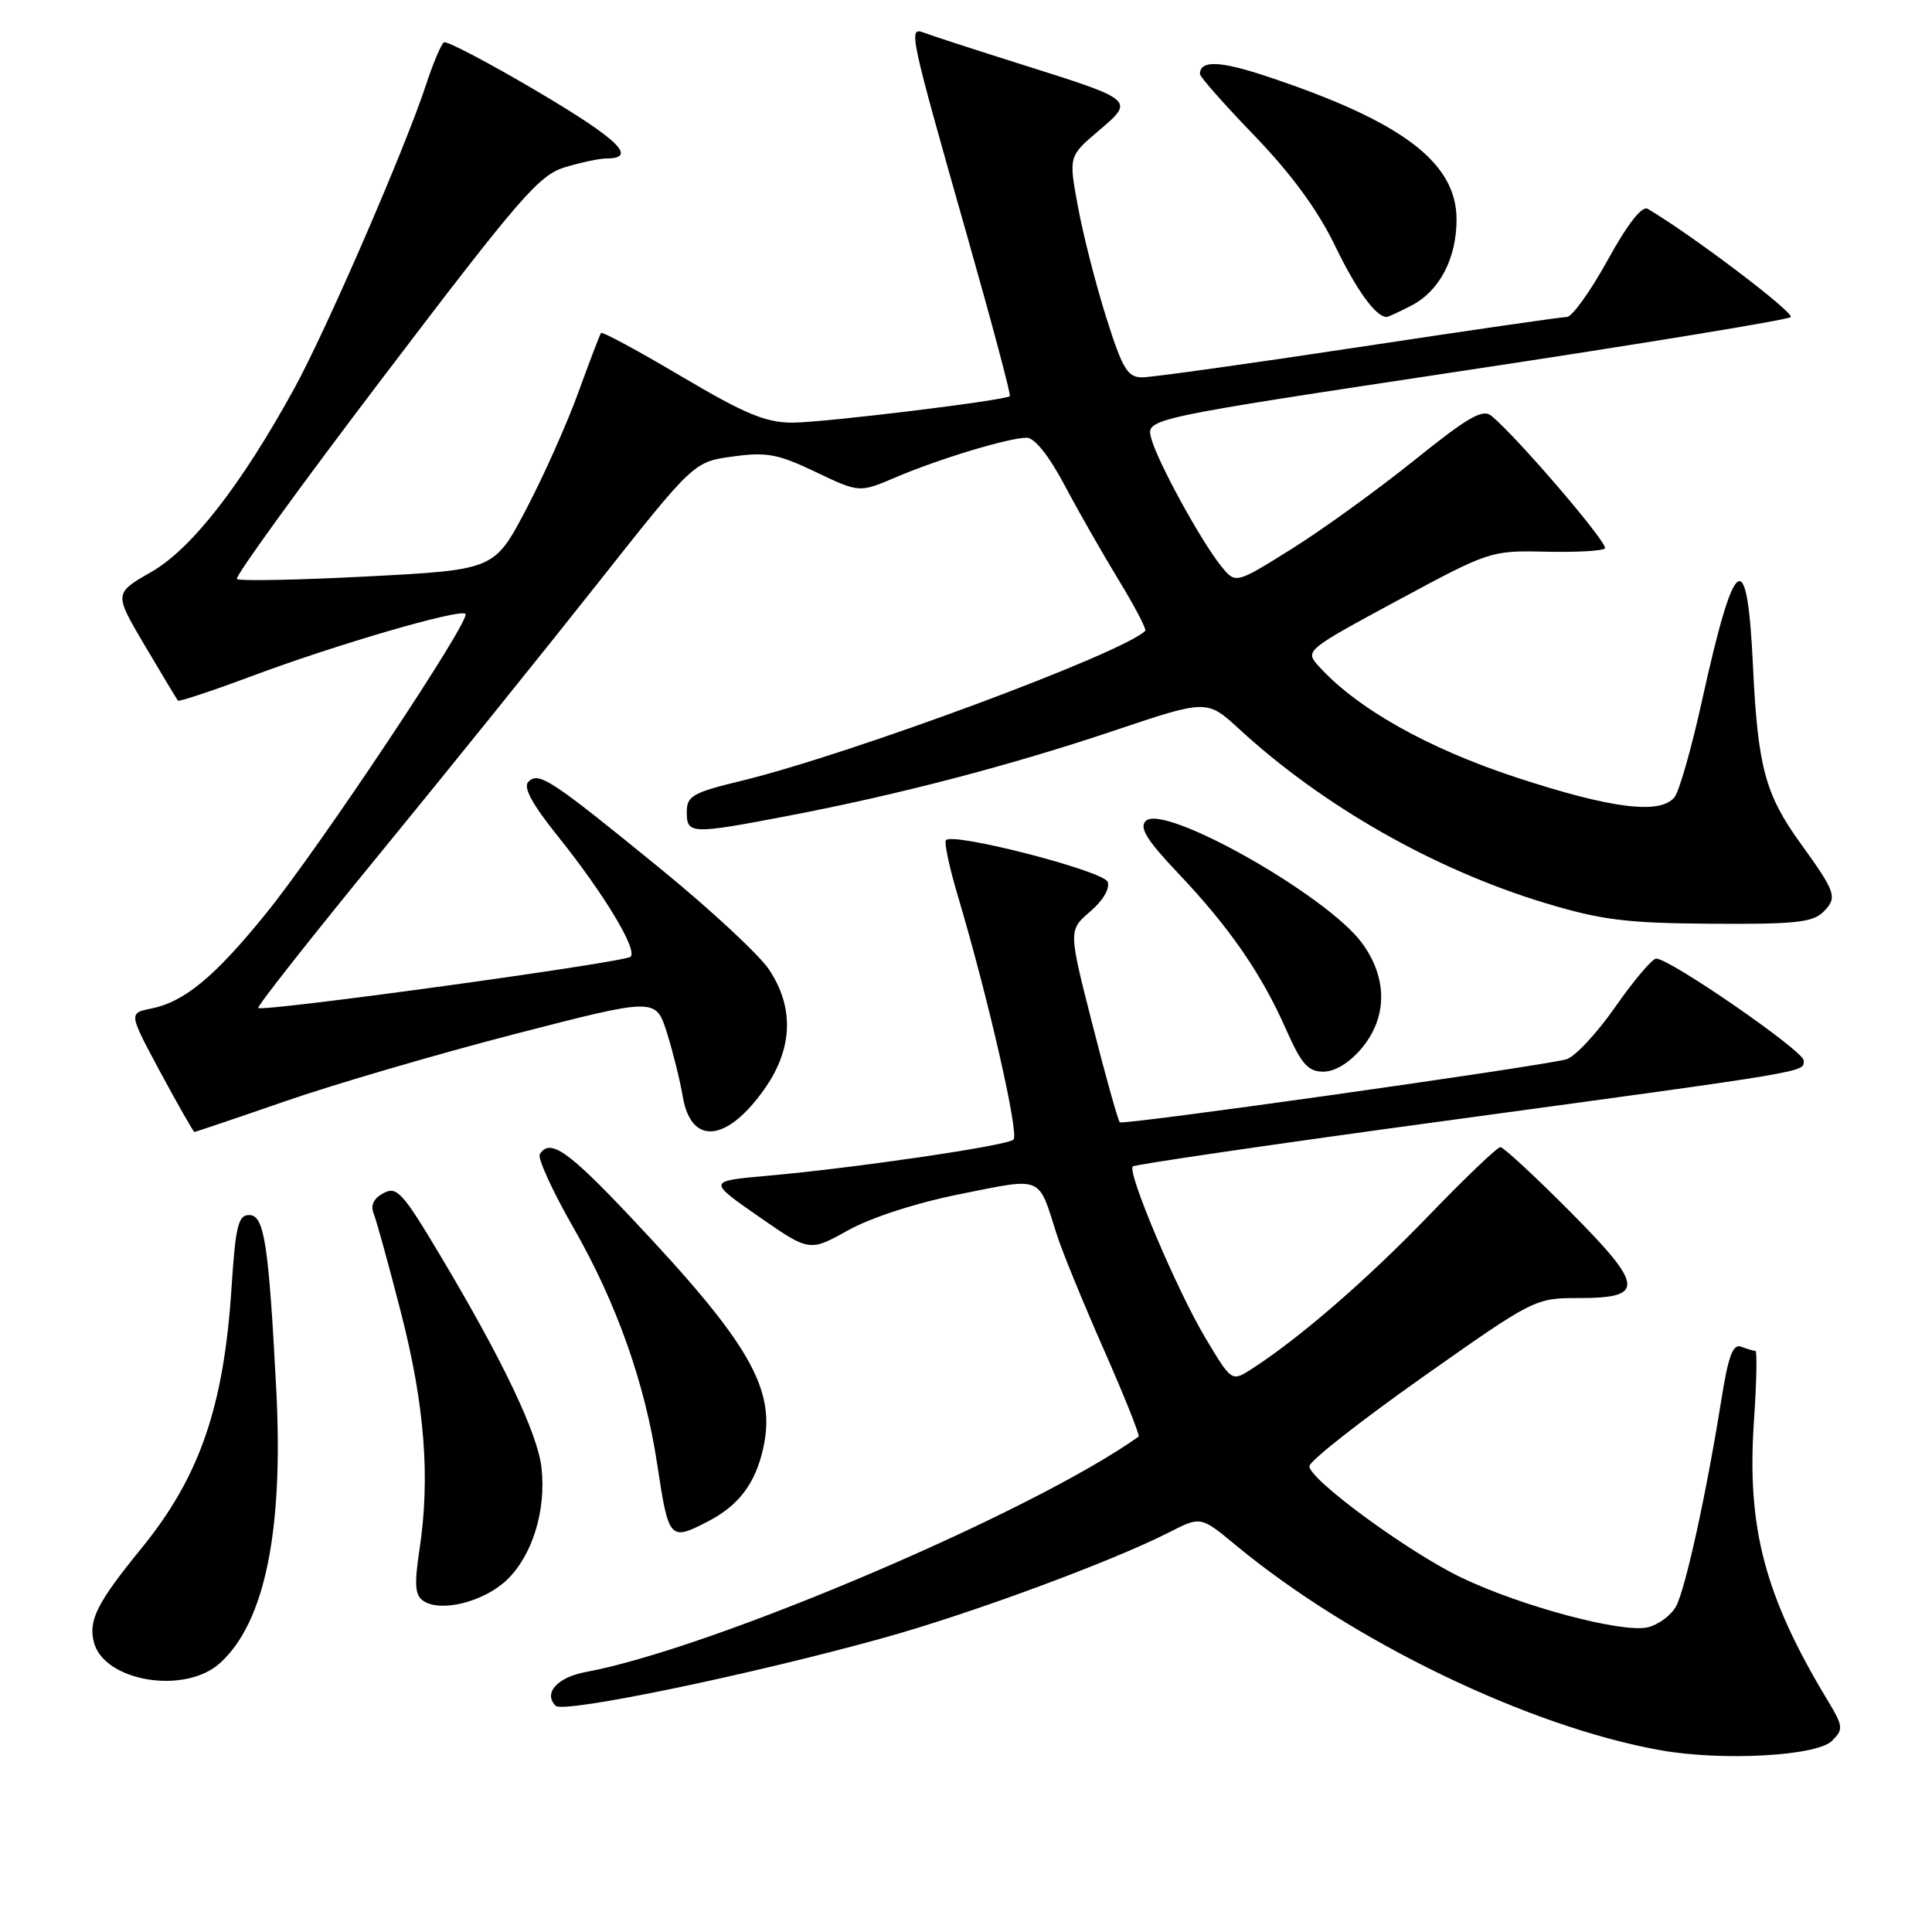 <?xml version="1.0" encoding="UTF-8" standalone="no"?>
<!DOCTYPE svg PUBLIC "-//W3C//DTD SVG 1.1//EN" "http://www.w3.org/Graphics/SVG/1.1/DTD/svg11.dtd" >
<svg xmlns="http://www.w3.org/2000/svg" xmlns:xlink="http://www.w3.org/1999/xlink" version="1.1" viewBox="0 0 256 256">
 <g >
 <path fill="currentColor"
d=" M 242.75 230.67 C 244.29 229.14 244.25 228.76 242.14 225.26 C 233.81 211.44 231.44 202.40 232.41 188.25 C 232.76 183.16 232.84 179.00 232.60 179.00 C 232.36 179.00 231.52 178.75 230.73 178.45 C 229.61 178.02 229.01 179.64 228.05 185.70 C 226.09 197.97 223.34 210.50 222.09 212.84 C 221.46 214.01 219.78 215.27 218.37 215.62 C 215.06 216.45 201.56 212.85 193.60 209.02 C 186.53 205.61 173.50 196.05 173.50 194.28 C 173.50 193.61 180.22 188.33 188.43 182.53 C 203.28 172.06 203.39 172.00 209.21 172.00 C 218.05 172.00 217.88 170.43 207.91 160.41 C 203.31 155.79 199.21 152.00 198.81 152.00 C 198.40 152.00 194.11 156.10 189.28 161.11 C 181.11 169.59 172.13 177.36 165.85 181.40 C 163.20 183.10 163.20 183.10 159.73 177.30 C 155.96 170.99 149.33 155.34 150.10 154.56 C 150.37 154.30 169.01 151.57 191.54 148.51 C 240.50 141.84 239.00 142.10 239.00 140.52 C 239.00 139.26 221.23 126.99 219.45 127.02 C 218.93 127.02 216.47 129.93 214.00 133.47 C 211.53 137.00 208.60 140.12 207.50 140.38 C 202.81 141.50 148.78 149.11 148.38 148.71 C 148.14 148.47 146.51 142.65 144.76 135.77 C 141.57 123.27 141.57 123.27 144.45 120.79 C 146.16 119.33 147.10 117.72 146.77 116.85 C 146.22 115.40 126.39 110.28 125.35 111.32 C 125.08 111.59 125.79 114.95 126.94 118.78 C 130.96 132.31 135.08 150.32 134.29 151.01 C 133.38 151.82 113.19 154.78 101.64 155.80 C 93.78 156.50 93.78 156.50 100.52 161.19 C 107.26 165.87 107.26 165.87 112.38 163.02 C 115.44 161.32 121.43 159.38 127.28 158.21 C 138.27 156.01 137.54 155.71 140.00 163.50 C 140.69 165.70 143.51 172.58 146.25 178.80 C 148.99 185.01 151.07 190.21 150.87 190.36 C 136.83 200.36 94.41 218.43 77.67 221.54 C 73.83 222.25 71.95 224.35 73.63 226.03 C 74.66 227.06 99.47 221.92 117.00 217.05 C 128.65 213.82 147.33 206.91 154.94 203.03 C 159.11 200.90 159.11 200.90 163.80 204.79 C 179.24 217.55 202.67 228.85 220.11 231.93 C 228.28 233.37 240.75 232.68 242.75 230.67 Z  M 29.15 220.37 C 35.09 214.99 37.59 202.84 36.60 184.00 C 35.59 164.69 35.02 161.00 33.01 161.00 C 31.56 161.00 31.21 162.46 30.67 170.75 C 29.65 186.42 26.44 195.70 18.79 205.10 C 12.89 212.33 11.70 214.67 12.43 217.57 C 13.74 222.80 24.47 224.60 29.15 220.37 Z  M 67.17 209.34 C 70.55 206.10 72.39 200.12 71.75 194.47 C 71.24 189.93 66.58 180.16 58.32 166.33 C 53.35 157.99 52.58 157.15 50.81 158.10 C 49.50 158.80 49.07 159.71 49.52 160.83 C 49.89 161.75 51.53 167.68 53.15 174.00 C 56.28 186.23 57.03 195.80 55.58 205.35 C 54.88 209.99 54.99 211.39 56.10 212.13 C 58.42 213.69 64.13 212.25 67.17 209.34 Z  M 93.80 201.60 C 97.88 199.49 100.08 196.59 101.12 191.94 C 102.89 184.10 99.45 178.10 83.54 161.25 C 75.24 152.45 72.86 150.80 71.53 152.94 C 71.21 153.46 73.20 157.81 75.94 162.60 C 81.68 172.61 85.46 183.25 87.08 194.00 C 88.60 204.07 88.74 204.22 93.80 201.60 Z  M 37.76 145.93 C 44.22 143.69 57.92 139.68 68.20 137.02 C 86.90 132.19 86.90 132.19 88.37 136.84 C 89.17 139.40 90.12 143.21 90.47 145.30 C 91.58 151.88 96.40 151.36 101.42 144.12 C 105.06 138.86 105.23 133.45 101.89 128.45 C 100.57 126.49 94.10 120.48 87.50 115.10 C 72.95 103.23 71.39 102.21 70.01 103.59 C 69.29 104.31 70.50 106.55 73.97 110.87 C 79.99 118.37 84.50 125.84 83.56 126.77 C 82.82 127.52 34.79 134.12 34.22 133.56 C 34.03 133.36 41.22 124.24 50.19 113.28 C 59.16 102.33 72.22 86.12 79.21 77.28 C 91.92 61.20 91.92 61.20 97.10 60.49 C 101.58 59.87 103.08 60.15 108.08 62.54 C 113.87 65.30 113.87 65.30 118.68 63.25 C 124.41 60.80 133.69 58.00 136.04 58.00 C 137.08 58.00 138.99 60.38 141.04 64.25 C 142.86 67.69 146.10 73.36 148.23 76.86 C 150.37 80.36 151.95 83.39 151.75 83.59 C 148.78 86.55 112.70 99.95 98.25 103.46 C 91.76 105.03 91.00 105.47 91.00 107.61 C 91.00 110.55 91.55 110.57 104.50 108.09 C 119.11 105.29 133.86 101.44 147.72 96.78 C 159.93 92.68 159.93 92.68 164.22 96.62 C 175.31 106.82 190.08 115.22 204.71 119.65 C 212.20 121.91 215.46 122.32 226.71 122.40 C 237.81 122.48 240.19 122.23 241.60 120.83 C 243.51 118.92 243.30 118.29 238.53 111.68 C 233.89 105.25 232.91 101.56 232.28 88.25 C 231.51 72.03 229.87 73.16 225.51 92.90 C 224.13 99.17 222.49 104.91 221.87 105.65 C 219.96 107.96 213.52 107.15 200.93 103.02 C 189.13 99.14 179.75 93.85 174.69 88.22 C 172.90 86.23 173.03 86.12 185.17 79.57 C 197.34 73.01 197.55 72.94 204.77 73.10 C 208.78 73.20 212.33 73.00 212.66 72.67 C 213.21 72.12 201.11 57.99 197.61 55.09 C 196.46 54.14 194.49 55.28 187.35 61.03 C 182.48 64.94 175.18 70.22 171.11 72.76 C 163.72 77.38 163.72 77.38 161.82 75.03 C 159.10 71.66 153.25 60.95 152.52 57.99 C 151.90 55.47 151.90 55.47 194.20 49.08 C 217.47 45.57 236.85 42.39 237.27 42.02 C 237.88 41.50 224.24 31.16 218.33 27.67 C 217.57 27.23 215.66 29.67 213.01 34.49 C 210.73 38.62 208.30 42.00 207.62 42.00 C 206.94 42.00 194.51 43.80 180.00 46.00 C 165.49 48.20 152.59 50.00 151.35 50.00 C 149.40 50.00 148.74 48.90 146.58 42.06 C 145.20 37.70 143.52 31.11 142.84 27.42 C 141.60 20.71 141.60 20.71 145.55 17.35 C 150.38 13.24 150.44 13.29 135.28 8.51 C 129.11 6.56 123.32 4.68 122.42 4.33 C 120.32 3.53 120.48 4.25 128.18 31.36 C 131.44 42.83 133.97 52.34 133.81 52.49 C 133.14 53.07 109.12 56.00 105.01 56.00 C 101.45 56.00 98.72 54.86 90.28 49.87 C 84.59 46.50 79.80 43.91 79.64 44.12 C 79.48 44.33 78.13 47.88 76.63 52.00 C 75.14 56.12 72.02 63.10 69.71 67.50 C 65.50 75.50 65.50 75.50 48.71 76.38 C 39.48 76.86 31.68 77.01 31.39 76.72 C 31.09 76.42 39.89 64.28 50.95 49.74 C 68.95 26.06 71.44 23.18 74.89 22.15 C 77.00 21.52 79.44 21.00 80.31 21.00 C 84.57 21.00 82.01 18.50 71.28 12.16 C 64.80 8.33 59.20 5.39 58.83 5.61 C 58.46 5.84 57.38 8.38 56.44 11.26 C 53.71 19.60 43.19 43.85 38.98 51.50 C 31.92 64.35 25.36 72.75 20.03 75.80 C 15.10 78.62 15.10 78.62 19.20 85.56 C 21.46 89.38 23.43 92.65 23.57 92.83 C 23.70 93.01 28.02 91.58 33.16 89.66 C 44.52 85.41 60.95 80.62 61.68 81.34 C 62.44 82.11 42.44 112.16 35.28 121.00 C 28.48 129.41 24.43 132.76 20.03 133.64 C 17.04 134.24 17.04 134.24 21.27 142.11 C 23.60 146.43 25.62 149.98 25.76 149.99 C 25.90 149.99 31.30 148.17 37.76 145.93 Z  M 180.41 138.92 C 183.86 134.83 183.88 129.58 180.46 124.94 C 175.79 118.60 154.19 106.41 151.82 108.78 C 150.93 109.67 151.94 111.31 156.13 115.73 C 162.89 122.85 167.14 129.00 170.39 136.36 C 172.45 141.01 173.32 142.00 175.36 142.00 C 176.88 142.00 178.81 140.83 180.41 138.92 Z  M 187.03 40.48 C 190.74 38.57 193.00 34.25 193.00 29.08 C 193.00 21.51 185.77 16.06 167.77 10.09 C 161.63 8.05 159.00 7.96 159.00 9.81 C 159.00 10.19 162.26 13.88 166.25 18.01 C 171.11 23.06 174.61 27.83 176.87 32.51 C 179.75 38.47 182.31 42.00 183.74 42.00 C 183.94 42.00 185.42 41.32 187.03 40.48 Z "/>
</g>
</svg>